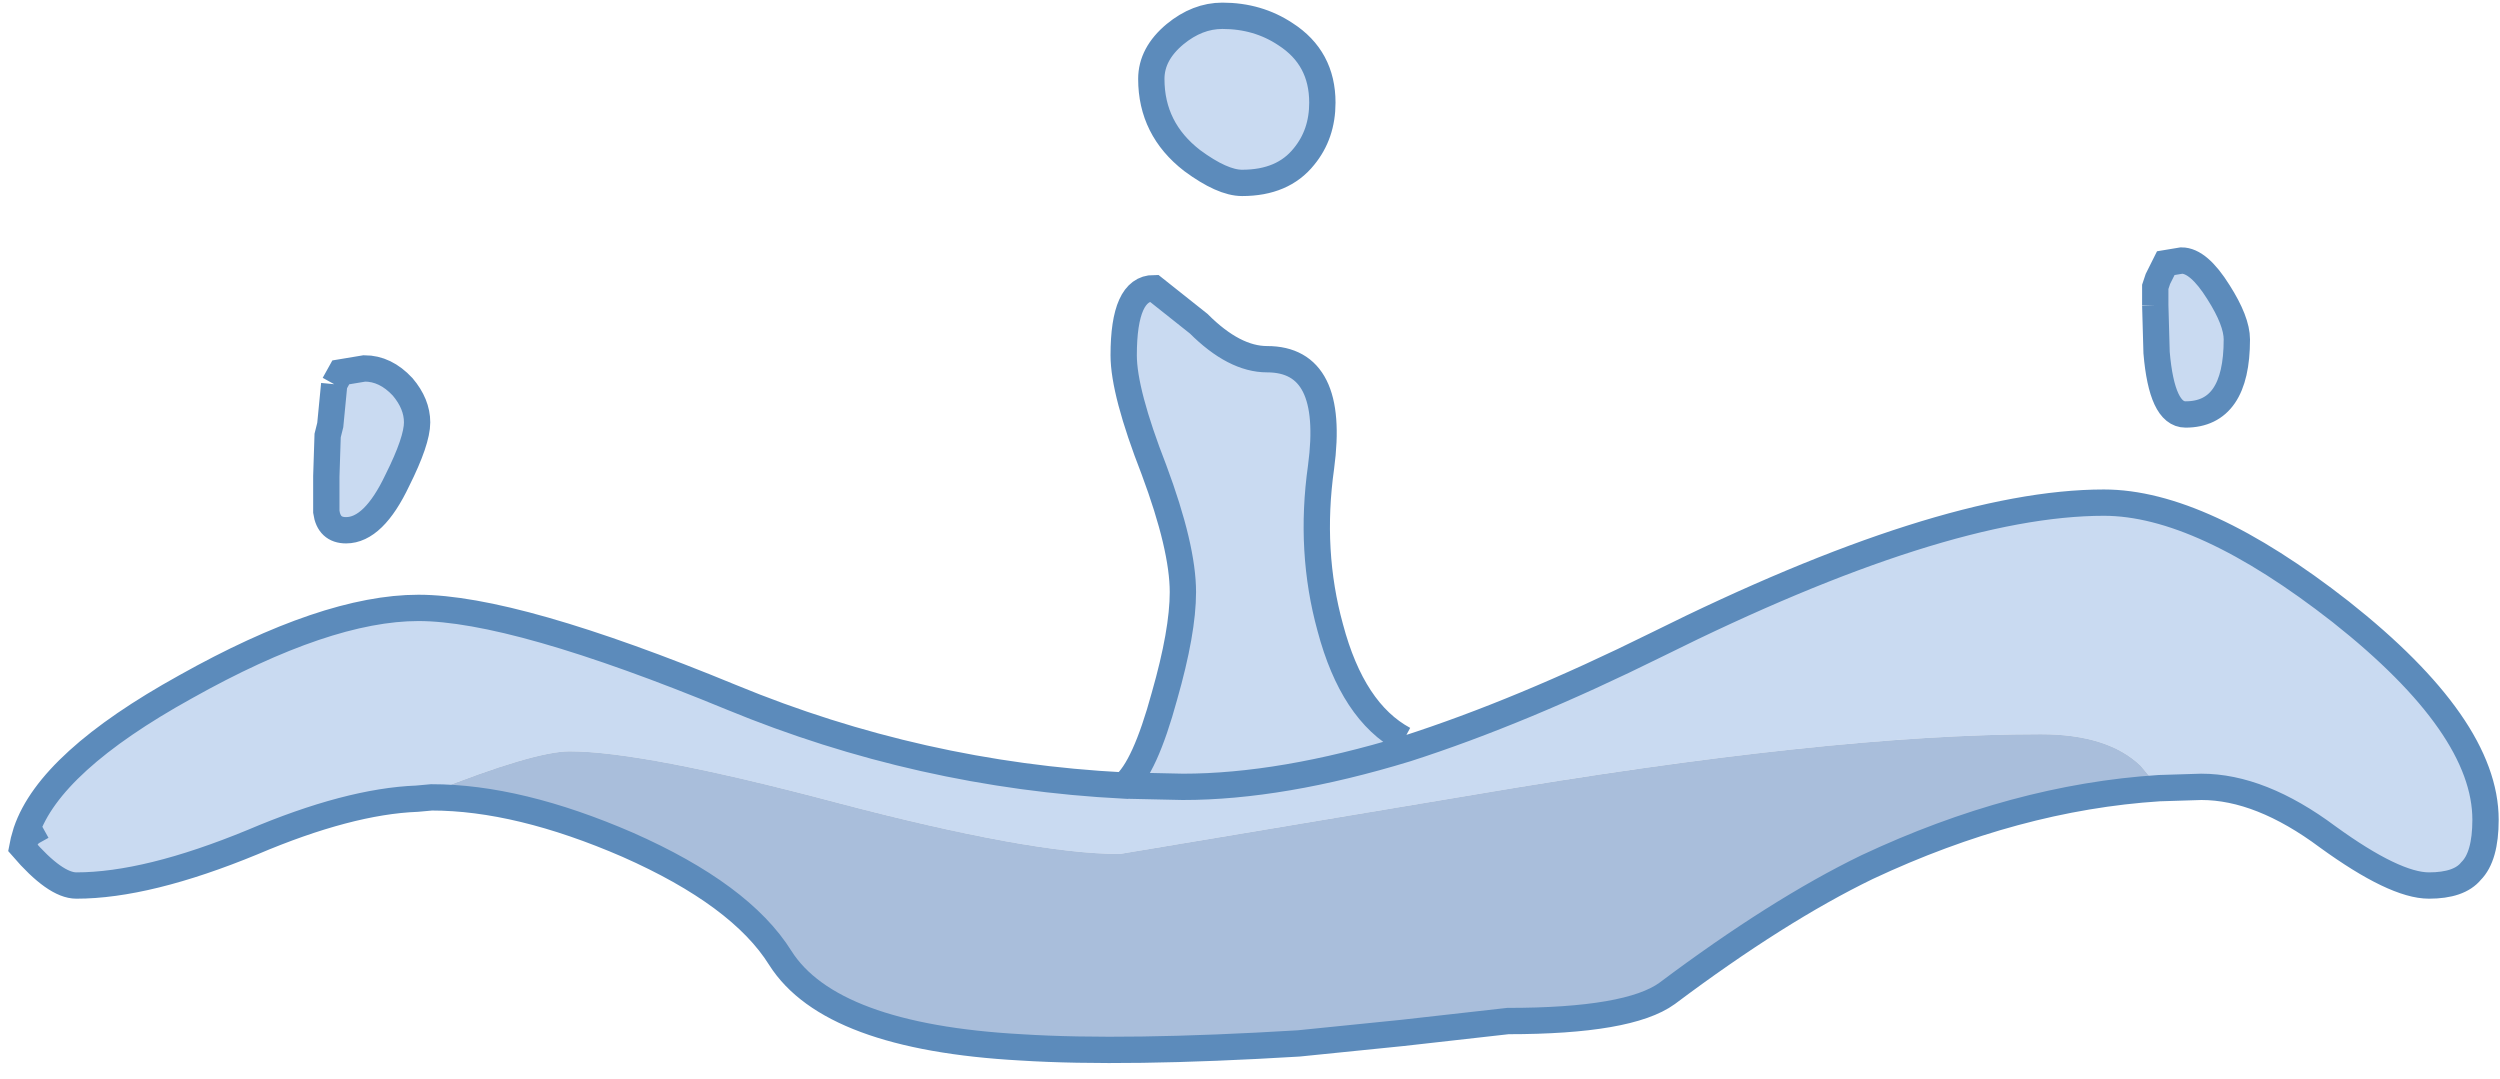 <?xml version="1.0" encoding="utf-8"?>
<svg version="1.1" id="Layer_1"
xmlns="http://www.w3.org/2000/svg"
xmlns:xlink="http://www.w3.org/1999/xlink"
xmlns:author="http://www.sothink.com"
width="95px" height="41px"
xml:space="preserve">
<g id="57" transform="matrix(1, 0, 0, 1, 47.65, 30.95)">
<path style="fill:#C9DAF1;fill-opacity:1" d="M1.9,-25Q1.1 -24 -0.45 -24Q-1.2 -24 -2.35 -24.85Q-3.9 -26.05 -3.9 -27.95Q-3.9 -28.9 -3 -29.65Q-2.15 -30.35 -1.2 -30.35Q0.15 -30.35 1.2 -29.65Q2.6 -28.75 2.6 -27.05Q2.6 -25.85 1.9 -25M-46.5,0.7L-46.65 0.65Q-45.75 -2 -40.6 -4.85Q-35.25 -7.85 -31.75 -7.85Q-28.1 -7.85 -19.85 -4.45Q-12.7 -1.5 -4.95 -1.1Q-4.15 -1.75 -3.4 -4.5Q-2.7 -6.95 -2.7 -8.45Q-2.7 -10.15 -3.8 -13.1Q-4.95 -16.05 -4.95 -17.45Q-4.95 -20 -3.8 -20L-2.1 -18.65Q-0.75 -17.3 0.5 -17.3Q3.1 -17.3 2.55 -13.2Q2.1 -10 2.9 -7.1Q3.75 -3.9 5.7 -2.85L5.8 -2.5Q10.15 -3.9 15.3 -6.45Q26.15 -11.85 32.3 -11.85Q36 -11.85 41.3 -7.7Q46.8 -3.35 46.8 0.2Q46.8 1.6 46.25 2.15Q45.8 2.7 44.65 2.7Q43.35 2.7 40.8 0.85Q38.25 -1.05 36 -1.05L34.4 -1L33.7 -1.85Q32.45 -3.05 29.9 -3.05Q21.85 -3.05 8.35 -0.75L-5.1 1.5Q-8.45 1.5 -15.85 -0.45Q-23.2 -2.4 -26 -2.4Q-27.35 -2.4 -31.25 -0.85L-31.25 -0.65L-31.8 -0.6Q-34.4 -0.5 -38.05 1.05Q-42.05 2.7 -44.75 2.7Q-45.55 2.7 -46.8 1.25L-46.75 1L-46.5 0.7M34.25,-20.05L34.35 -20.35L34.65 -20.95L35.25 -21.05Q35.9 -21.05 36.65 -19.85Q37.35 -18.75 37.35 -18.05Q37.35 -15.2 35.4 -15.2Q34.5 -15.2 34.3 -17.55L34.25 -19.35L34.25 -20.05M-34.7,-16.8L-33.8 -16.95Q-33 -16.95 -32.35 -16.25Q-31.8 -15.6 -31.8 -14.9Q-31.8 -14.2 -32.55 -12.7Q-33.45 -10.8 -34.5 -10.8Q-35.15 -10.8 -35.25 -11.5L-35.25 -12.85L-35.2 -14.4L-35.1 -14.8L-34.95 -16.35L-34.7 -16.8" />
<path style="fill:#A9BEDB;fill-opacity:1" d="M34.4,-1Q28.95 -0.65 23.3 2Q19.9 3.65 15.7 6.8Q14.25 7.85 9.65 7.85L5.65 8.3L1.7 8.7Q-4.9 9.1 -8.85 8.85Q-16.1 8.45 -18 5.45Q-19.5 3.05 -23.8 1.15Q-27.95 -0.65 -31.25 -0.65L-31.25 -0.85Q-27.35 -2.4 -26 -2.4Q-23.2 -2.4 -15.85 -0.45Q-8.45 1.5 -5.1 1.5L8.35 -0.75Q21.85 -3.05 29.9 -3.05Q32.45 -3.05 33.7 -1.85L34.4 -1" />
<path style="fill:none;stroke-width:1;stroke-linecap:butt;stroke-linejoin:miter;stroke-miterlimit:3;stroke:#5C8BBB;stroke-opacity:1" d="M2.6,-27.05Q2.6 -28.75 1.2 -29.65Q0.15 -30.35 -1.2 -30.35Q-2.15 -30.35 -3 -29.65Q-3.9 -28.9 -3.9 -27.95Q-3.9 -26.05 -2.35 -24.85Q-1.2 -24 -0.45 -24Q1.1 -24 1.9 -25Q2.6 -25.85 2.6 -27.05M-4.95,-1.1L-2.7 -1.05Q1.05 -1.05 5.8 -2.5Q10.15 -3.9 15.3 -6.45Q26.15 -11.85 32.3 -11.85Q36 -11.85 41.3 -7.7Q46.8 -3.35 46.8 0.2Q46.8 1.6 46.25 2.15Q45.8 2.7 44.65 2.7Q43.35 2.7 40.8 0.85Q38.25 -1.05 36 -1.05L34.4 -1Q28.95 -0.65 23.3 2Q19.9 3.65 15.7 6.8Q14.25 7.85 9.65 7.85L5.65 8.3L1.7 8.7Q-4.9 9.1 -8.85 8.85Q-16.1 8.45 -18 5.45Q-19.5 3.05 -23.8 1.15Q-27.95 -0.65 -31.25 -0.65L-31.8 -0.6Q-34.4 -0.5 -38.05 1.05Q-42.05 2.7 -44.75 2.7Q-45.55 2.7 -46.8 1.25L-46.75 1L-46.65 0.65Q-45.75 -2 -40.6 -4.85Q-35.25 -7.85 -31.75 -7.85Q-28.1 -7.85 -19.85 -4.45Q-12.7 -1.5 -4.95 -1.1Q-4.15 -1.75 -3.4 -4.5Q-2.7 -6.95 -2.7 -8.45Q-2.7 -10.15 -3.8 -13.1Q-4.95 -16.05 -4.95 -17.45Q-4.95 -20 -3.8 -20L-2.1 -18.65Q-0.75 -17.3 0.5 -17.3Q3.1 -17.3 2.55 -13.2Q2.1 -10 2.9 -7.1Q3.75 -3.9 5.7 -2.85M34.25,-19.35L34.3 -17.55Q34.5 -15.2 35.4 -15.2Q37.35 -15.2 37.35 -18.05Q37.35 -18.75 36.65 -19.85Q35.9 -21.05 35.25 -21.05L34.65 -20.95L34.35 -20.35L34.25 -20.05L34.25 -19.35M-34.95,-16.35L-35.1 -14.8L-35.2 -14.4L-35.25 -12.85L-35.25 -11.5Q-35.15 -10.8 -34.5 -10.8Q-33.45 -10.8 -32.55 -12.7Q-31.8 -14.2 -31.8 -14.9Q-31.8 -15.6 -32.35 -16.25Q-33 -16.95 -33.8 -16.95L-34.7 -16.8L-34.95 -16.35M-46.75,1L-46.5 0.7L-46.05 0.45" />
</g>
</svg>
